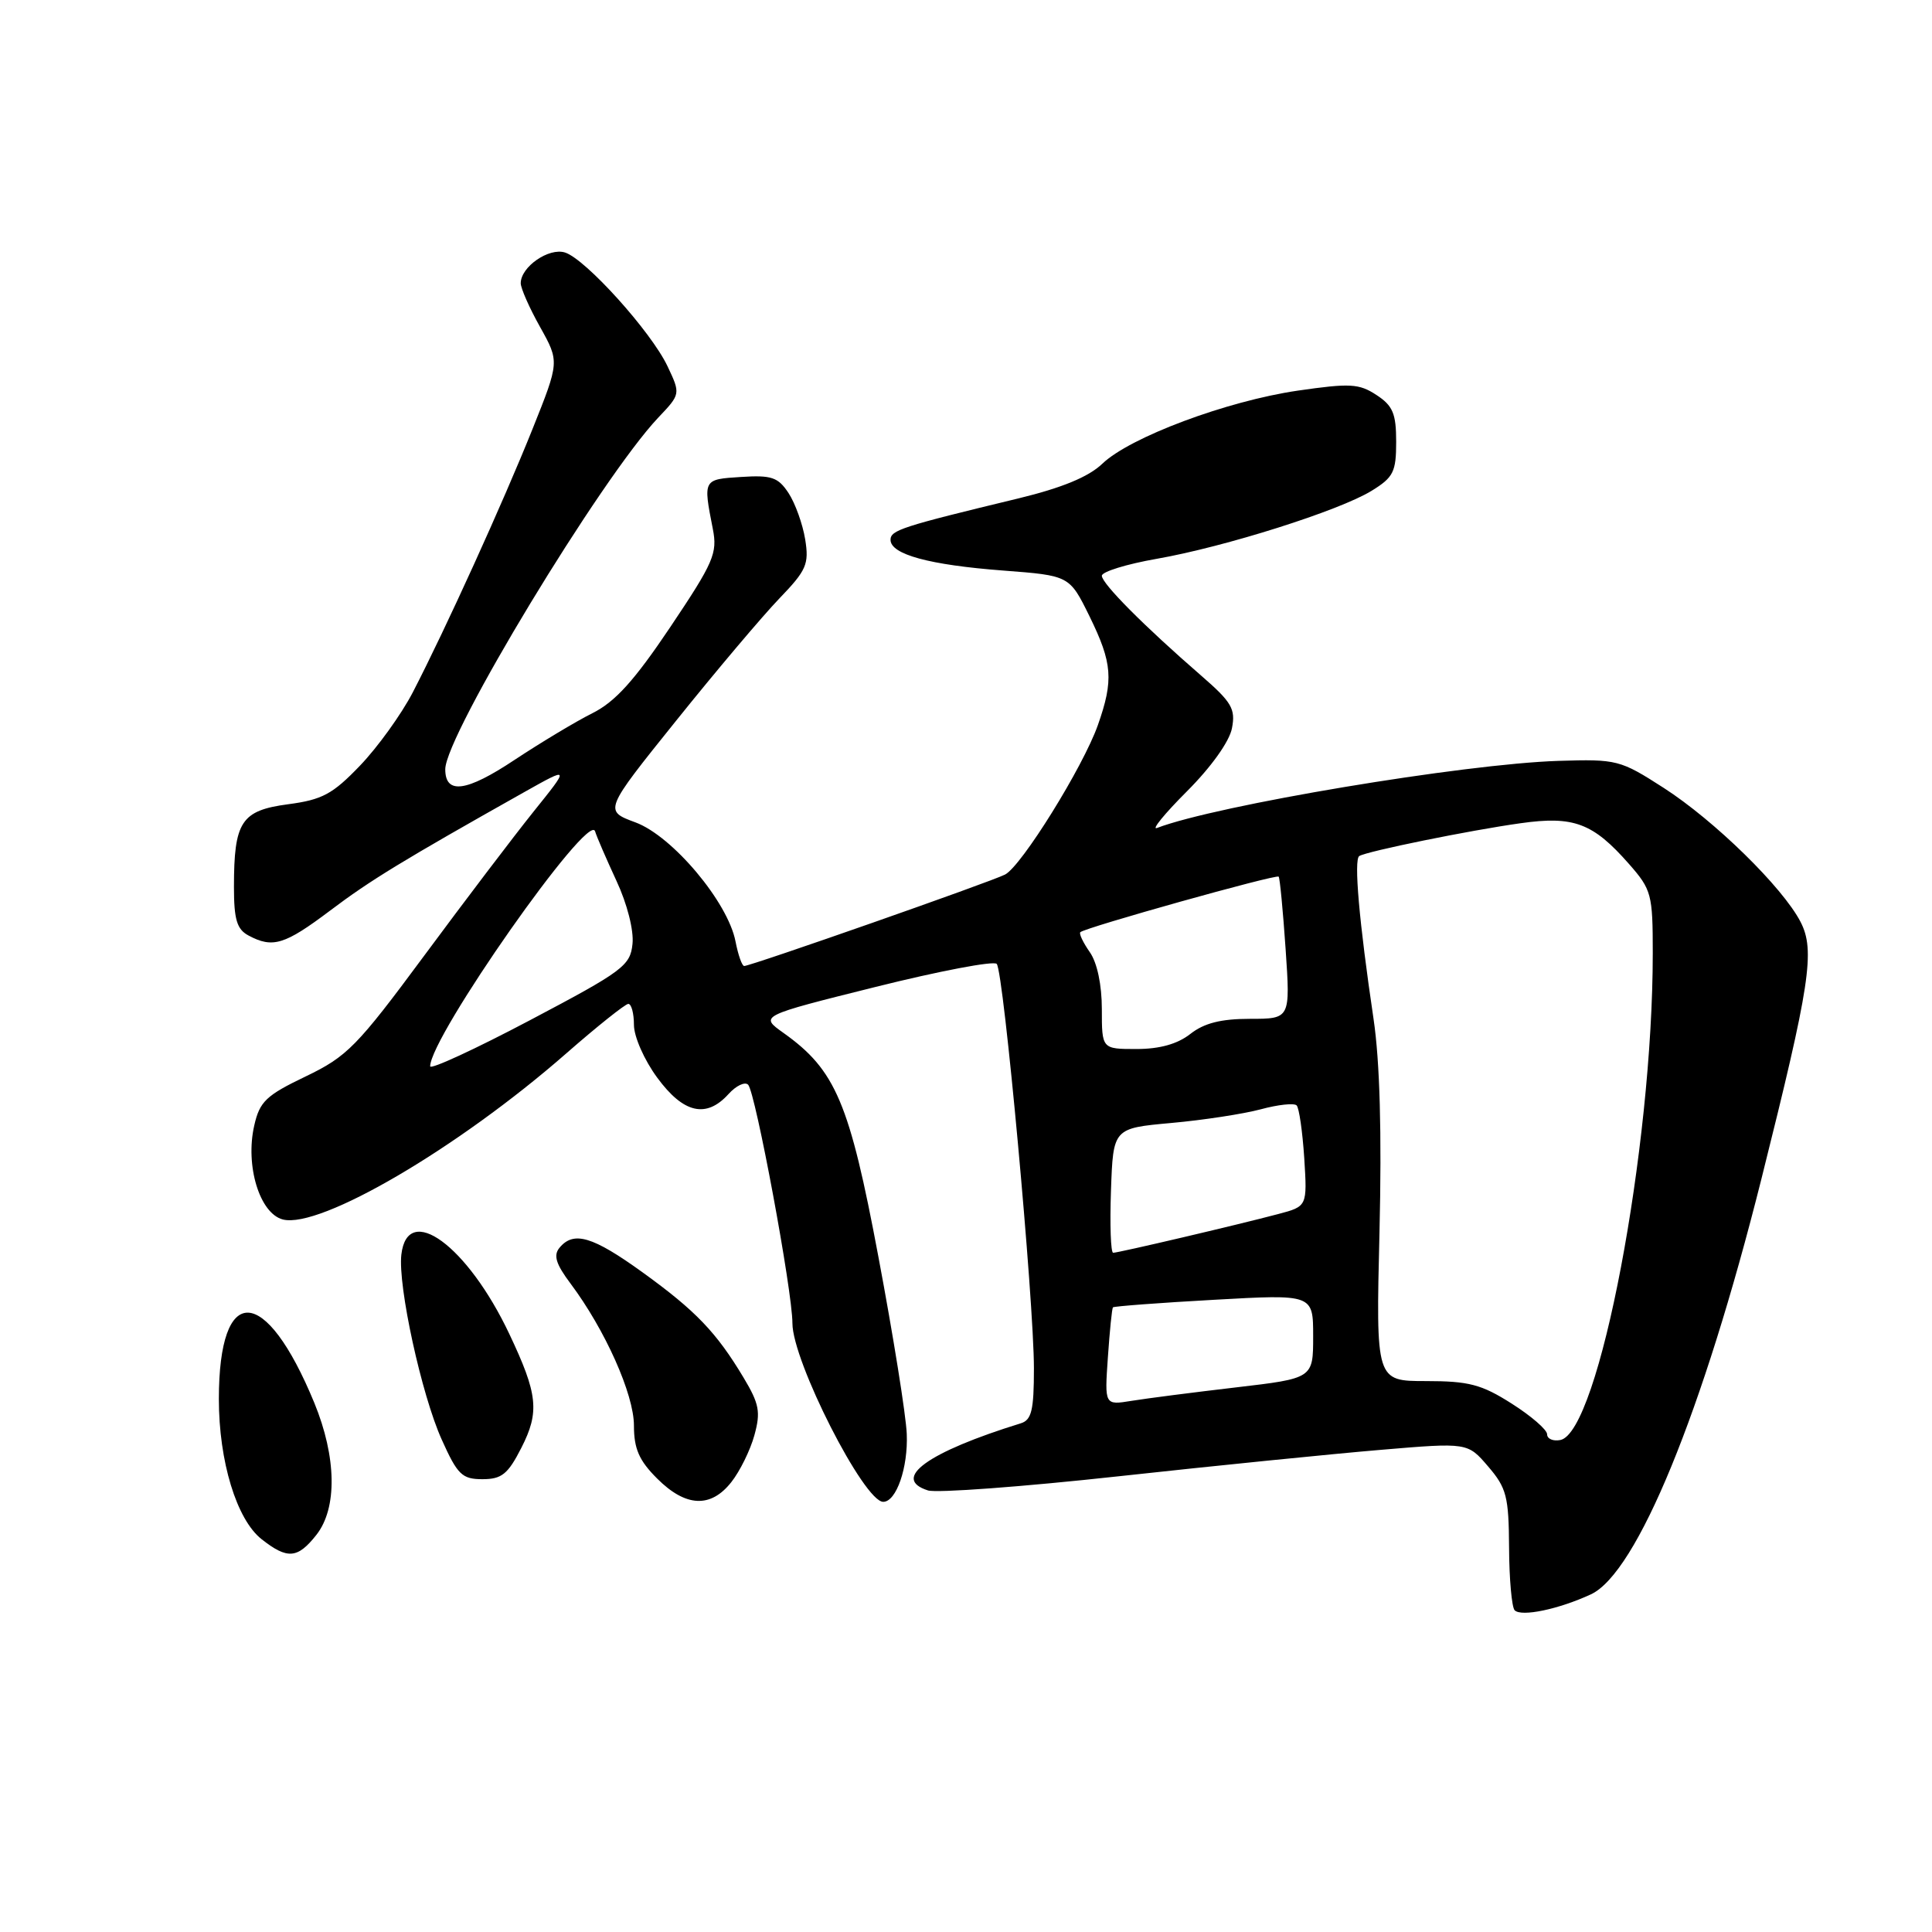 <?xml version="1.0" encoding="UTF-8" standalone="no"?>
<!DOCTYPE svg PUBLIC "-//W3C//DTD SVG 1.1//EN" "http://www.w3.org/Graphics/SVG/1.1/DTD/svg11.dtd" >
<svg xmlns="http://www.w3.org/2000/svg" xmlns:xlink="http://www.w3.org/1999/xlink" version="1.1" viewBox="0 0 256 256">
 <g >
 <path fill="currentColor"
d=" M 210.80 211.26 C 216.90 208.43 225.63 187.15 233.40 156.20 C 239.86 130.42 240.54 125.95 238.58 122.15 C 236.21 117.57 227.19 108.74 220.45 104.40 C 214.68 100.69 214.26 100.58 206.50 100.82 C 193.94 101.22 161.17 106.70 153.31 109.71 C 152.52 110.02 154.30 107.83 157.27 104.86 C 160.48 101.65 162.91 98.25 163.24 96.50 C 163.74 93.93 163.21 93.04 159.17 89.53 C 151.62 82.98 146.00 77.33 146.00 76.29 C 146.00 75.76 149.26 74.75 153.25 74.05 C 162.33 72.46 177.46 67.67 181.75 65.03 C 184.64 63.25 185.00 62.53 185.00 58.54 C 185.00 54.80 184.56 53.76 182.39 52.34 C 180.08 50.82 178.88 50.76 171.97 51.76 C 162.57 53.13 149.72 57.93 146.06 61.45 C 144.24 63.19 140.72 64.64 134.95 66.04 C 119.49 69.77 118.00 70.25 118.00 71.53 C 118.00 73.46 123.15 74.86 132.92 75.60 C 141.71 76.27 141.71 76.27 144.36 81.65 C 147.41 87.88 147.58 90.10 145.47 96.09 C 143.51 101.63 135.37 114.74 133.18 115.88 C 131.39 116.82 99.49 128.00 98.61 128.00 C 98.32 128.00 97.81 126.54 97.46 124.75 C 96.46 119.54 89.10 110.78 84.20 108.97 C 80.01 107.42 80.01 107.42 89.62 95.46 C 94.90 88.88 101.04 81.62 103.25 79.32 C 106.87 75.56 107.22 74.76 106.69 71.46 C 106.36 69.44 105.37 66.69 104.49 65.34 C 103.10 63.23 102.24 62.94 98.19 63.20 C 93.15 63.52 93.16 63.49 94.45 70.07 C 95.09 73.31 94.57 74.51 88.83 83.07 C 84.05 90.19 81.52 92.99 78.50 94.50 C 76.30 95.60 71.66 98.39 68.18 100.69 C 61.79 104.94 59.00 105.31 59.00 101.93 C 59.00 97.44 79.65 63.35 87.21 55.35 C 90.19 52.21 90.19 52.21 88.44 48.51 C 86.27 43.94 77.60 34.33 74.87 33.46 C 72.72 32.78 69.00 35.36 69.00 37.53 C 69.00 38.20 70.15 40.81 71.57 43.34 C 74.13 47.93 74.13 47.93 70.56 56.85 C 66.68 66.54 59.02 83.39 54.69 91.75 C 53.19 94.64 50.05 99.00 47.72 101.43 C 44.08 105.23 42.71 105.97 38.16 106.57 C 31.96 107.40 31.00 108.86 31.00 117.53 C 31.00 121.85 31.39 123.14 32.93 123.96 C 36.14 125.68 37.72 125.19 43.74 120.66 C 49.06 116.64 53.38 114.01 69.50 104.94 C 75.50 101.57 75.50 101.57 70.71 107.53 C 68.07 110.82 61.55 119.41 56.21 126.63 C 47.30 138.67 46.00 139.99 40.51 142.63 C 35.27 145.14 34.41 145.95 33.69 149.13 C 32.47 154.46 34.41 160.81 37.49 161.59 C 42.44 162.83 60.69 152.13 75.00 139.61 C 79.12 136.00 82.84 133.04 83.25 133.02 C 83.66 133.01 84.00 134.26 84.00 135.80 C 84.00 137.36 85.37 140.47 87.09 142.80 C 90.56 147.53 93.58 148.22 96.52 144.98 C 97.53 143.86 98.70 143.30 99.13 143.73 C 100.10 144.71 105.00 171.05 105.00 175.34 C 105.00 180.36 114.48 199.00 117.03 199.00 C 118.77 199.00 120.34 194.45 120.15 190.00 C 120.05 187.53 118.36 176.98 116.40 166.57 C 112.56 146.10 110.73 141.79 103.82 136.87 C 100.64 134.61 100.64 134.61 115.99 130.78 C 124.44 128.67 131.67 127.29 132.07 127.72 C 132.99 128.71 137.00 172.32 137.00 181.33 C 137.00 186.87 136.69 188.16 135.25 188.60 C 122.90 192.42 118.05 195.93 122.96 197.49 C 124.10 197.85 135.49 197.01 148.27 195.61 C 161.05 194.21 176.67 192.64 182.98 192.11 C 194.47 191.14 194.47 191.14 197.19 194.32 C 199.63 197.16 199.92 198.30 199.96 205.08 C 199.98 209.25 200.32 212.98 200.70 213.37 C 201.60 214.27 206.55 213.23 210.80 211.26 Z  M 41.93 203.37 C 44.71 199.83 44.60 193.08 41.65 185.89 C 35.17 170.16 29.00 169.91 29.00 185.38 C 29.00 193.63 31.35 201.34 34.66 203.95 C 38.09 206.65 39.43 206.54 41.93 203.37 Z  M 96.91 196.38 C 98.04 194.95 99.42 192.15 99.96 190.18 C 100.81 187.10 100.61 186.02 98.53 182.55 C 94.93 176.54 92.19 173.68 85.14 168.59 C 78.53 163.82 76.01 163.07 74.14 165.33 C 73.30 166.34 73.66 167.49 75.60 170.08 C 80.18 176.20 84.00 184.75 84.00 188.89 C 84.00 191.97 84.68 193.53 87.08 195.92 C 90.86 199.70 94.18 199.86 96.91 196.38 Z  M 69.08 191.85 C 71.52 187.07 71.27 184.74 67.48 176.74 C 61.95 165.06 53.99 159.22 53.18 166.25 C 52.71 170.39 55.85 184.81 58.53 190.75 C 60.62 195.41 61.23 196.00 63.92 196.00 C 66.48 196.00 67.30 195.34 69.08 191.85 Z  M 205.00 190.05 C 205.00 189.45 202.89 187.62 200.30 185.98 C 196.31 183.44 194.62 183.00 188.96 183.00 C 182.31 183.00 182.31 183.00 182.79 163.25 C 183.10 150.11 182.84 140.65 182.00 135.00 C 180.09 122.13 179.37 113.89 180.11 113.43 C 181.14 112.79 194.81 110.01 201.50 109.08 C 208.53 108.09 211.08 109.05 215.85 114.48 C 218.84 117.88 219.00 118.50 219.00 126.28 C 219.00 152.21 211.85 189.83 206.75 190.81 C 205.79 191.00 205.00 190.65 205.00 190.05 Z  M 146.80 179.85 C 147.04 176.36 147.34 173.38 147.47 173.23 C 147.60 173.09 153.62 172.63 160.85 172.23 C 174.00 171.49 174.00 171.49 174.00 177.06 C 174.00 182.64 174.00 182.64 163.75 183.84 C 158.11 184.50 151.89 185.30 149.93 185.62 C 146.36 186.20 146.36 186.20 146.80 179.85 Z  M 147.21 157.75 C 147.50 149.50 147.50 149.50 155.20 148.80 C 159.44 148.42 164.77 147.60 167.05 146.99 C 169.33 146.37 171.47 146.14 171.81 146.47 C 172.14 146.80 172.59 149.95 172.82 153.46 C 173.22 159.85 173.22 159.85 169.36 160.87 C 163.93 162.31 148.19 166.00 147.50 166.00 C 147.18 166.00 147.05 162.29 147.21 157.75 Z  M 57.00 141.29 C 57.00 137.38 78.01 107.43 78.85 110.15 C 79.07 110.89 80.36 113.85 81.69 116.73 C 83.10 119.75 84.00 123.28 83.81 125.07 C 83.52 127.96 82.55 128.68 70.25 135.17 C 62.96 139.02 57.00 141.77 57.00 141.29 Z  M 146.00 133.72 C 146.00 130.50 145.38 127.55 144.40 126.16 C 143.52 124.90 142.95 123.71 143.15 123.52 C 143.76 122.91 169.14 115.80 169.43 116.16 C 169.59 116.35 170.00 120.66 170.35 125.75 C 170.98 135.00 170.98 135.00 165.62 135.00 C 161.78 135.00 159.55 135.57 157.73 137.00 C 156.02 138.34 153.67 139.00 150.59 139.00 C 146.00 139.00 146.00 139.00 146.00 133.72 Z "/>
</g>
</svg>